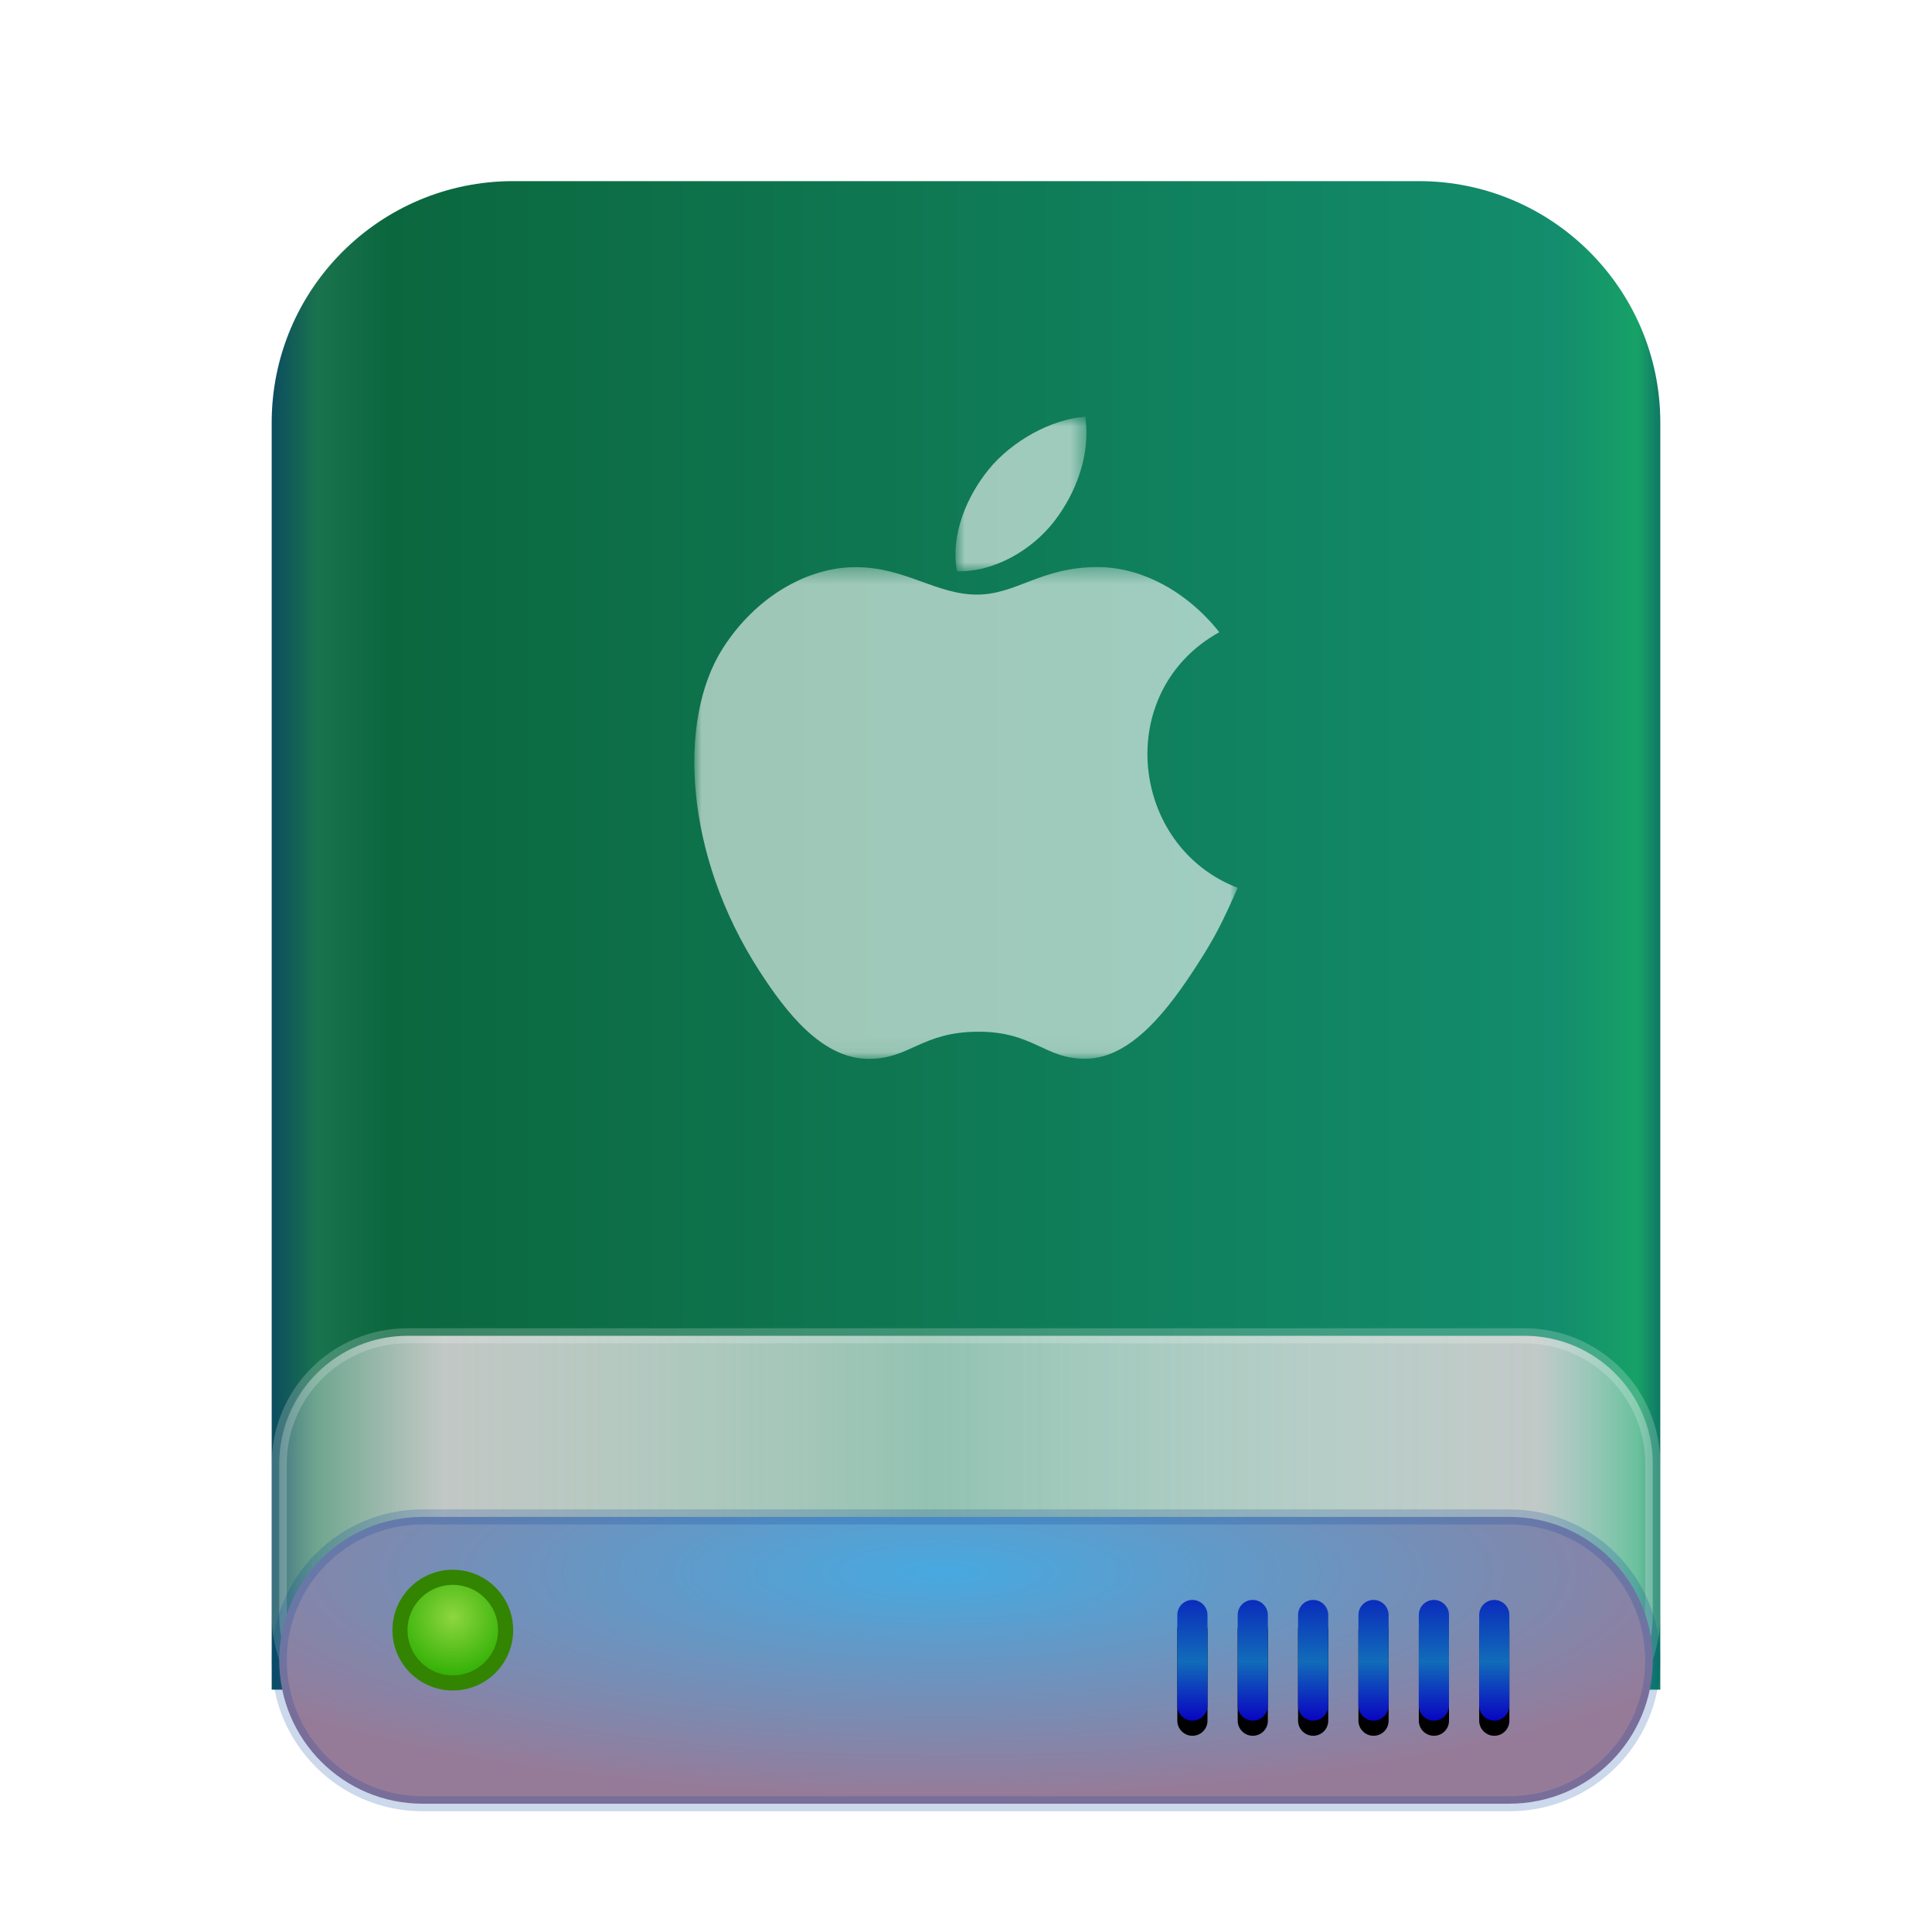 <svg xmlns="http://www.w3.org/2000/svg" xmlns:xlink="http://www.w3.org/1999/xlink" width="128" height="128" viewBox="0 0 128 128">
  <defs>
    <filter id="drive-harddisk-mac-a" width="134.8%" height="129.6%" x="-17.4%" y="-14.8%" filterUnits="objectBoundingBox">
      <feOffset dy="2" in="SourceAlpha" result="shadowOffsetOuter1"/>
      <feGaussianBlur in="shadowOffsetOuter1" result="shadowBlurOuter1" stdDeviation="3"/>
      <feComposite in="shadowBlurOuter1" in2="SourceAlpha" operator="out" result="shadowBlurOuter1"/>
      <feColorMatrix in="shadowBlurOuter1" result="shadowMatrixOuter1" values="0 0 0 0 0   0 0 0 0 0   0 0 0 0 0  0 0 0 0.2 0"/>
      <feMerge>
        <feMergeNode in="shadowMatrixOuter1"/>
        <feMergeNode in="SourceGraphic"/>
      </feMerge>
    </filter>
    <linearGradient id="drive-harddisk-mac-b" x1="102.549%" x2="-2.652%" y1="57.682%" y2="57.682%">
      <stop offset="0%" stop-color="#00285D"/>
      <stop offset="4.571%" stop-color="#17A167"/>
      <stop offset="9.931%" stop-color="#138D6D"/>
      <stop offset="88.945%" stop-color="#0B673E"/>
      <stop offset="93.793%" stop-color="#19734E"/>
      <stop offset="100%" stop-color="#002472"/>
    </linearGradient>
    <linearGradient id="drive-harddisk-mac-c" x1="100%" x2="0%" y1="56.43%" y2="56.43%">
      <stop offset="0%" stop-color="#FFF" stop-opacity=".29"/>
      <stop offset="8.389%" stop-color="#CDCDCD" stop-opacity=".94"/>
      <stop offset="52.356%" stop-color="#FFF" stop-opacity=".55"/>
      <stop offset="88.168%" stop-color="#CDCDCD" stop-opacity=".94"/>
      <stop offset="100%" stop-color="#FFF" stop-opacity=".24"/>
    </linearGradient>
    <radialGradient id="drive-harddisk-mac-d" cx="48.239%" cy="19.103%" r="78.654%" fx="48.239%" fy="19.103%" gradientTransform="matrix(0 1 -.778 0 .631 -.291)">
      <stop offset="0%" stop-color="#47A9E0"/>
      <stop offset="100%" stop-color="#967B99"/>
    </radialGradient>
    <linearGradient id="drive-harddisk-mac-g" x1="50%" x2="50%" y1="0%" y2="100%">
      <stop offset="0%" stop-color="#0A2CBC"/>
      <stop offset="50.85%" stop-color="#116CB9"/>
      <stop offset="100%" stop-color="#0904C1"/>
    </linearGradient>
    <path id="drive-harddisk-mac-f" d="M61,94 C61.552,94 62,94.453 62,94.997 L62,101.003 C62,101.514 61.617,101.936 61.117,101.993 L61,102 C60.448,102 60,101.547 60,101.003 L60,94.997 C60,94.486 60.383,94.064 60.883,94.007 L61,94 Z M65,94 C65.552,94 66,94.453 66,94.997 L66,101.003 C66,101.514 65.617,101.936 65.117,101.993 L65,102 C64.448,102 64,101.547 64,101.003 L64,94.997 C64,94.486 64.383,94.064 64.883,94.007 L65,94 Z M69,94 C69.552,94 70,94.453 70,94.997 L70,101.003 C70,101.514 69.617,101.936 69.117,101.993 L69,102 C68.448,102 68,101.547 68,101.003 L68,94.997 C68,94.486 68.383,94.064 68.883,94.007 L69,94 Z M73,94 C73.552,94 74,94.453 74,94.997 L74,101.003 C74,101.514 73.617,101.936 73.117,101.993 L73,102 C72.448,102 72,101.547 72,101.003 L72,94.997 C72,94.486 72.383,94.064 72.883,94.007 L73,94 Z M77,94 C77.552,94 78,94.453 78,94.997 L78,101.003 C78,101.514 77.617,101.936 77.117,101.993 L77,102 C76.448,102 76,101.547 76,101.003 L76,94.997 C76,94.486 76.383,94.064 76.883,94.007 L77,94 Z M81,94 C81.552,94 82,94.453 82,94.997 L82,101.003 C82,101.514 81.617,101.936 81.117,101.993 L81,102 C80.448,102 80,101.547 80,101.003 L80,94.997 C80,94.486 80.383,94.064 80.883,94.007 L81,94 Z"/>
    <filter id="drive-harddisk-mac-e" width="104.5%" height="125%" x="-2.3%" y="-6.2%" filterUnits="objectBoundingBox">
      <feOffset dy="1" in="SourceAlpha" result="shadowOffsetOuter1"/>
      <feColorMatrix in="shadowOffsetOuter1" values="0 0 0 0 1   0 0 0 0 1   0 0 0 0 1  0 0 0 0.1 0"/>
    </filter>
    <radialGradient id="drive-harddisk-mac-h" cx="50%" cy="37.643%" r="62.357%" fx="50%" fy="37.643%">
      <stop offset="0%" stop-color="#8ED63F"/>
      <stop offset="100%" stop-color="#28AC00"/>
    </radialGradient>
    <polygon id="drive-harddisk-mac-i" points="36 16.653 36 32.944 0 32.944 0 .361 36 .361 36 16.653"/>
    <polygon id="drive-harddisk-mac-k" points="9.549 .849 .875 .849 .875 11.086 9.549 11.086 9.549 .849"/>
  </defs>
  <g fill="none" fill-rule="evenodd">
    <g filter="url(#drive-harddisk-mac-a)" transform="translate(18 10)">
      <path fill="url(#drive-harddisk-mac-b)" d="M-3.48450158e-10,16.002 C-3.48450158e-10,7.164 7.162,4.06657819e-10 15.999,4.06657819e-10 L76.001,4.06657819e-10 C84.837,4.06657819e-10 92,7.168 92,16.002 L92,99.944 L-3.48450158e-10,99.944 L-3.48450158e-10,16.002 Z"/>
      <path fill="url(#drive-harddisk-mac-c)" stroke="#FFF" stroke-opacity=".2" d="M0.5,84.994 L0.5,95.006 C0.5,99.697 4.31,103.5 9.01,103.5 L82.99,103.5 C87.695,103.5 91.5,99.699 91.5,95.006 L91.5,84.994 C91.5,80.303 87.69,76.5 82.99,76.5 L9.01,76.5 C4.305,76.5 0.5,80.301 0.5,84.994 Z"/>
      <path fill="url(#drive-harddisk-mac-d)" stroke="#003D9C" stroke-opacity=".2" d="M0.5,98 C0.5,103.248 4.752,107.5 9.999,107.5 L82.001,107.5 C87.253,107.5 91.5,103.25 91.5,98 C91.5,92.752 87.248,88.5 82.001,88.5 L9.999,88.5 C4.747,88.5 0.5,92.75 0.5,98 Z"/>
      <use fill="#000" filter="url(#drive-harddisk-mac-e)" xlink:href="#drive-harddisk-mac-f"/>
      <use fill="url(#drive-harddisk-mac-g)" xlink:href="#drive-harddisk-mac-f"/>
    </g>
    <path fill="url(#drive-harddisk-mac-h)" stroke="#338400" d="M30,111.5 C31.933,111.5 33.5,109.933 33.5,108 C33.5,106.067 31.933,104.5 30,104.5 C28.067,104.5 26.5,106.067 26.5,108 C26.5,109.933 28.067,111.5 30,111.5 Z"/>
    <g transform="translate(46 26)">
      <g transform="translate(0 11.208)">
        <mask id="drive-harddisk-mac-j" fill="#fff">
          <use xlink:href="#drive-harddisk-mac-i"/>
        </mask>
        <path fill="#FFF" fill-opacity=".6" d="M36,21.613 C35.015,23.827 34.545,24.817 33.279,26.773 C31.51,29.506 29.021,32.909 25.933,32.937 C23.189,32.964 22.485,31.125 18.764,31.146 C15.04,31.167 14.264,32.969 11.52,32.945 C8.432,32.917 6.071,29.843 4.305,27.109 C-0.64,19.469 -1.157,10.503 1.893,5.735 C4.06,2.348 7.475,0.366 10.689,0.366 C13.963,0.366 16.02,2.186 18.725,2.186 C21.348,2.186 22.947,0.361 26.73,0.361 C29.589,0.361 32.619,1.944 34.779,4.677 C27.705,8.612 28.854,18.871 36,21.613" mask="url(#drive-harddisk-mac-j)"/>
      </g>
      <g transform="translate(16.429 .764)">
        <mask id="drive-harddisk-mac-l" fill="#fff">
          <use xlink:href="#drive-harddisk-mac-k"/>
        </mask>
        <path fill="#FFF" fill-opacity=".6" d="M7.431,7.754 C8.805,5.963 9.849,3.433 9.471,0.848 C7.226,1.005 4.6,2.456 3.068,4.347 C1.674,6.062 0.525,8.608 0.975,11.083 C3.425,11.159 5.961,9.673 7.431,7.754" mask="url(#drive-harddisk-mac-l)"/>
      </g>
    </g>
  </g>
</svg>
